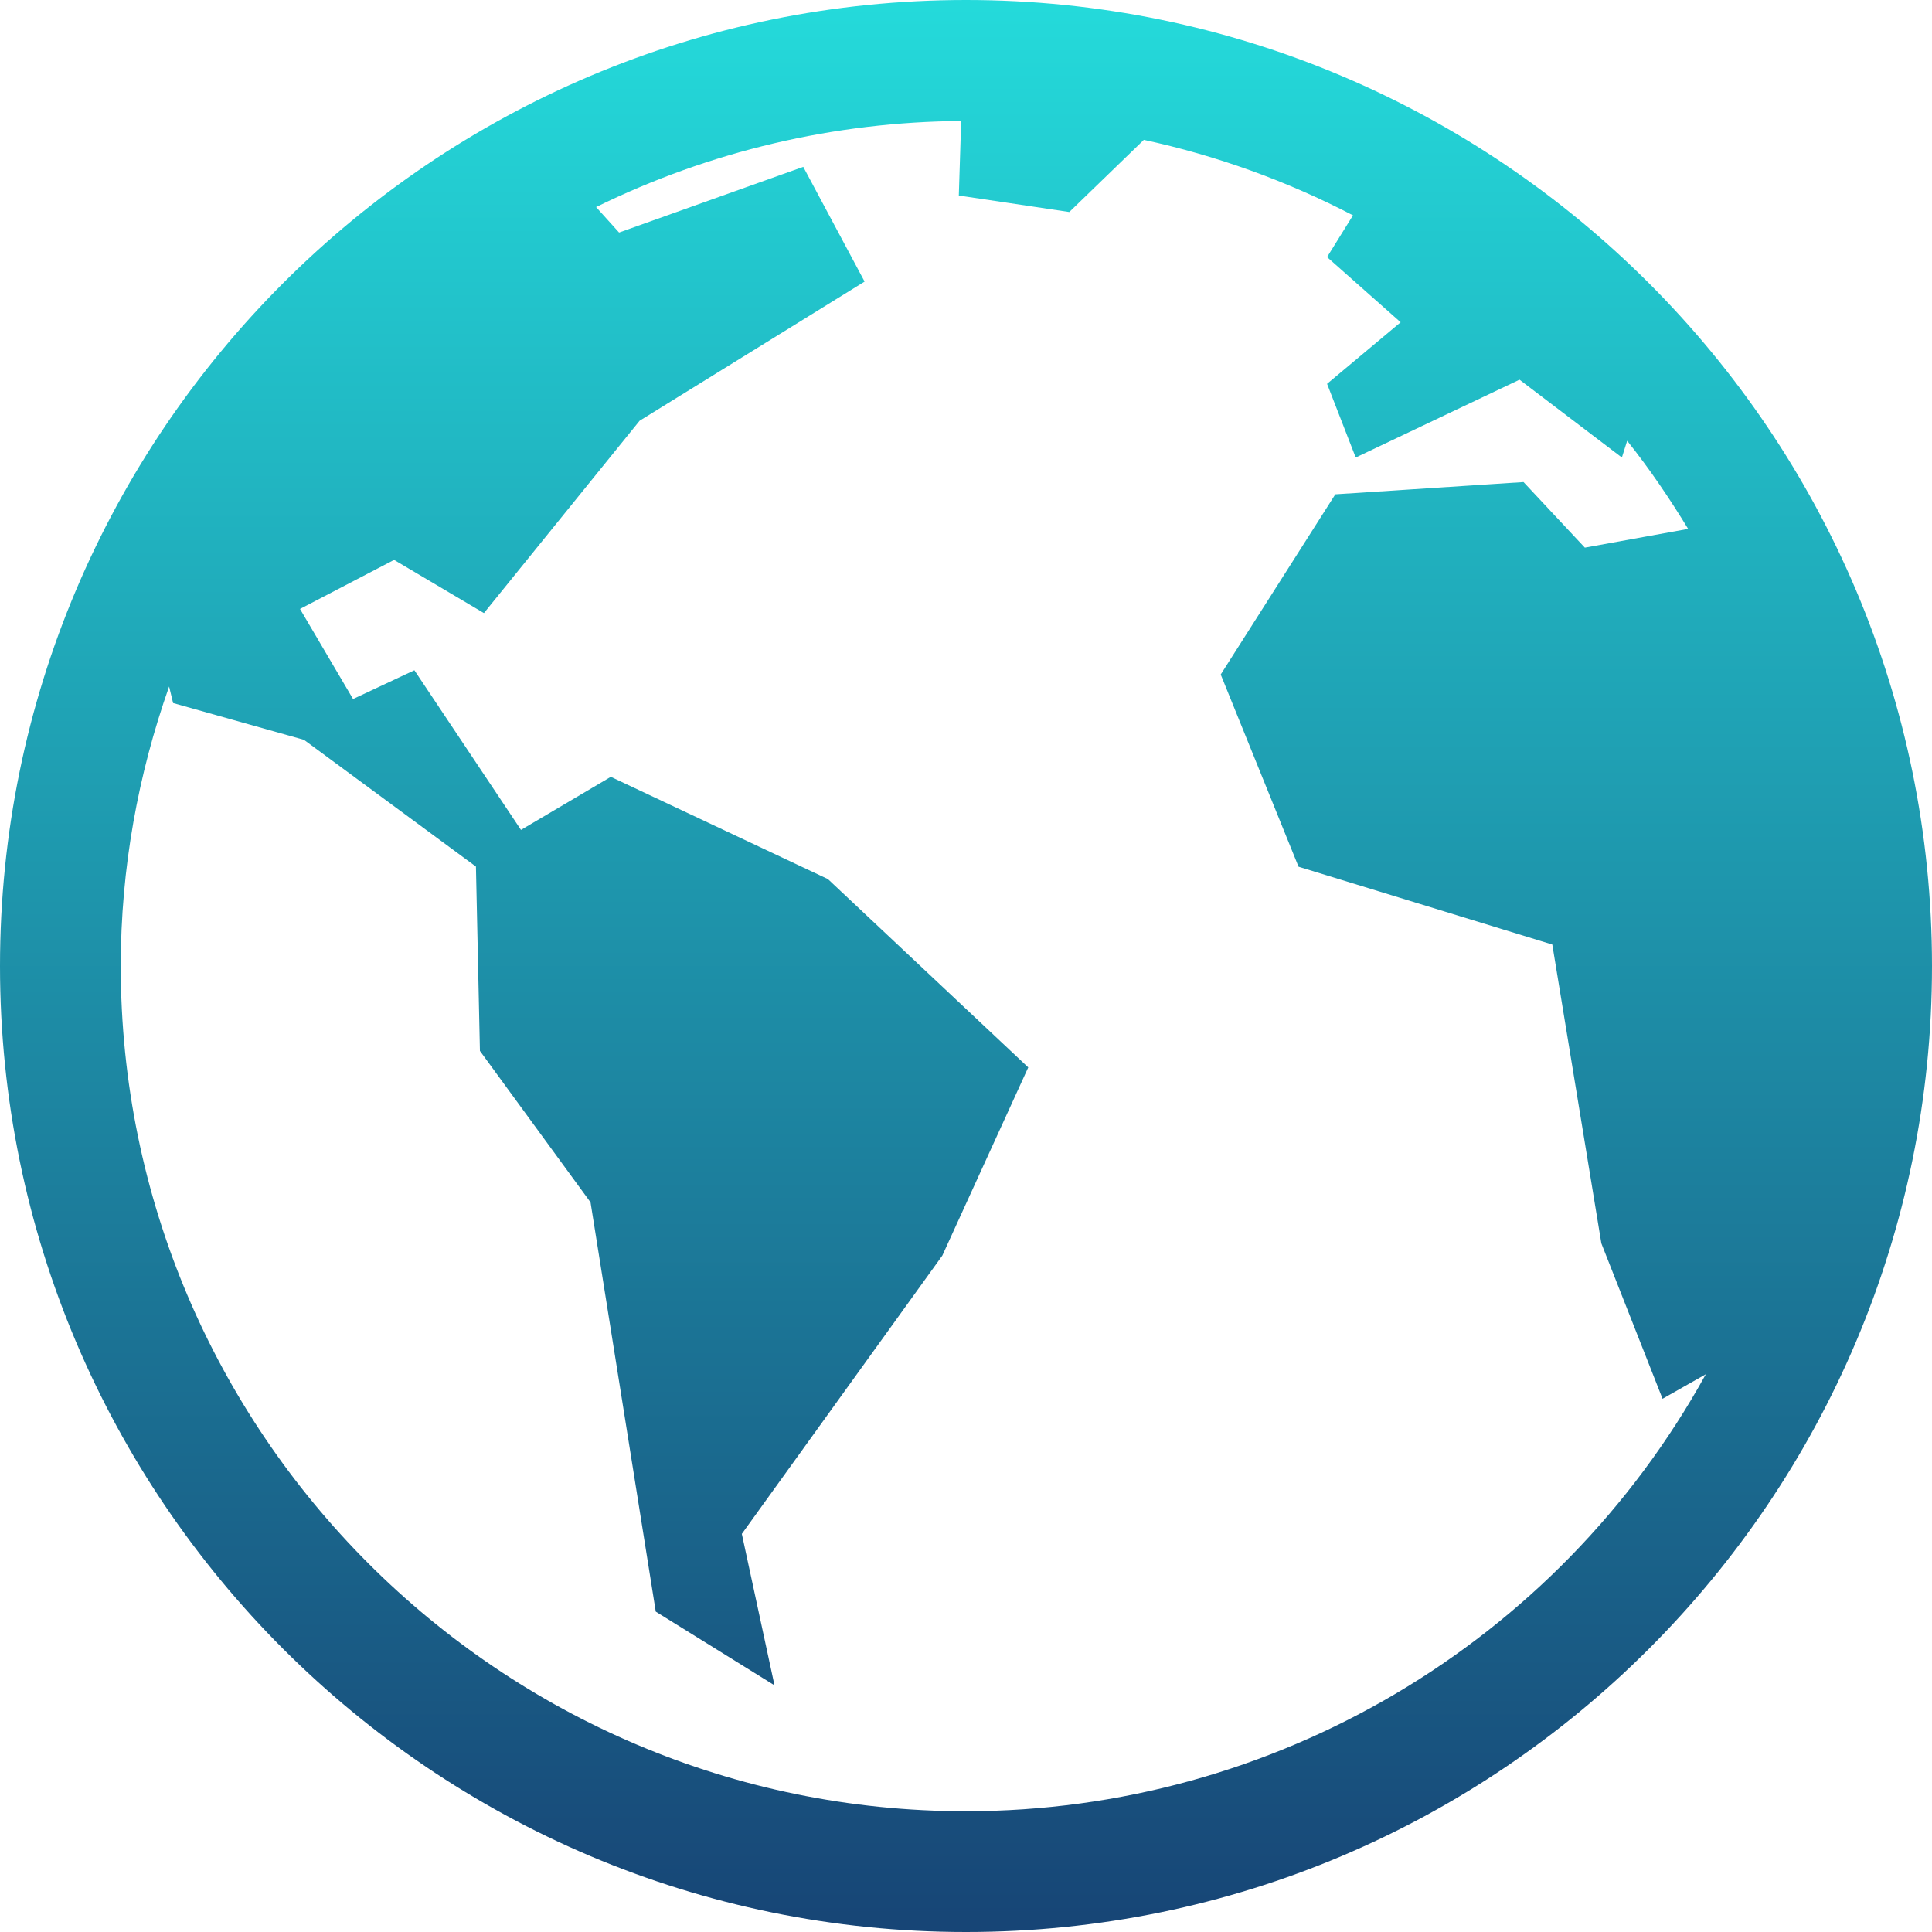 <svg xmlns="http://www.w3.org/2000/svg" xmlns:xlink="http://www.w3.org/1999/xlink" width="64" height="64" viewBox="0 0 64 64" version="1.1"><defs><linearGradient id="linear0" x1="0%" x2="0%" y1="0%" y2="100%"><stop offset="0%" style="stop-color:#24dbdb; stop-opacity:1"/><stop offset="100%" style="stop-color:#174475; stop-opacity:1"/></linearGradient></defs><g id="surface1"><path style=" stroke:none;fill-rule:nonzero;fill:url(#linear0);" d="M 32 0 C 14.344 0 0 14.344 0 32 C 0 49.656 14.344 64 32 64 C 49.656 64 64 49.656 64 32 C 64 14.344 49.656 0 32 0 Z M 31.84 4.008 L 31.762 6.477 L 35.422 7.023 L 37.891 4.633 C 40.301 5.152 42.633 5.996 44.82 7.133 L 43.961 8.516 L 46.398 10.676 L 43.961 12.715 L 44.91 15.156 L 50.336 12.578 L 53.727 15.156 L 53.902 14.602 C 54.641 15.527 55.305 16.508 55.922 17.52 L 52.5 18.141 L 50.469 15.969 L 44.234 16.375 L 40.438 22.344 L 43.016 28.711 L 51.422 31.289 L 53.047 41.188 L 55.074 46.336 L 56.508 45.523 C 51.582 54.449 42.195 59.996 32 60 C 16.551 60 4 47.449 4 32 C 4 28.754 4.578 25.645 5.602 22.742 L 5.734 23.289 L 10.07 24.508 L 15.766 28.707 L 15.898 34.812 L 19.562 39.828 L 21.723 53.387 L 25.656 55.828 L 24.574 50.812 L 31.215 41.594 L 34.062 35.359 L 27.426 29.121 L 20.234 25.734 L 17.258 27.492 L 13.727 22.203 L 11.695 23.156 L 9.938 20.172 L 13.055 18.547 L 16.031 20.309 L 21.188 13.938 L 28.641 9.328 L 26.609 5.527 L 20.508 7.703 L 19.746 6.859 C 23.512 5.008 27.648 4.035 31.844 4.008 Z M 31.84 4.008 "/></g></svg>
